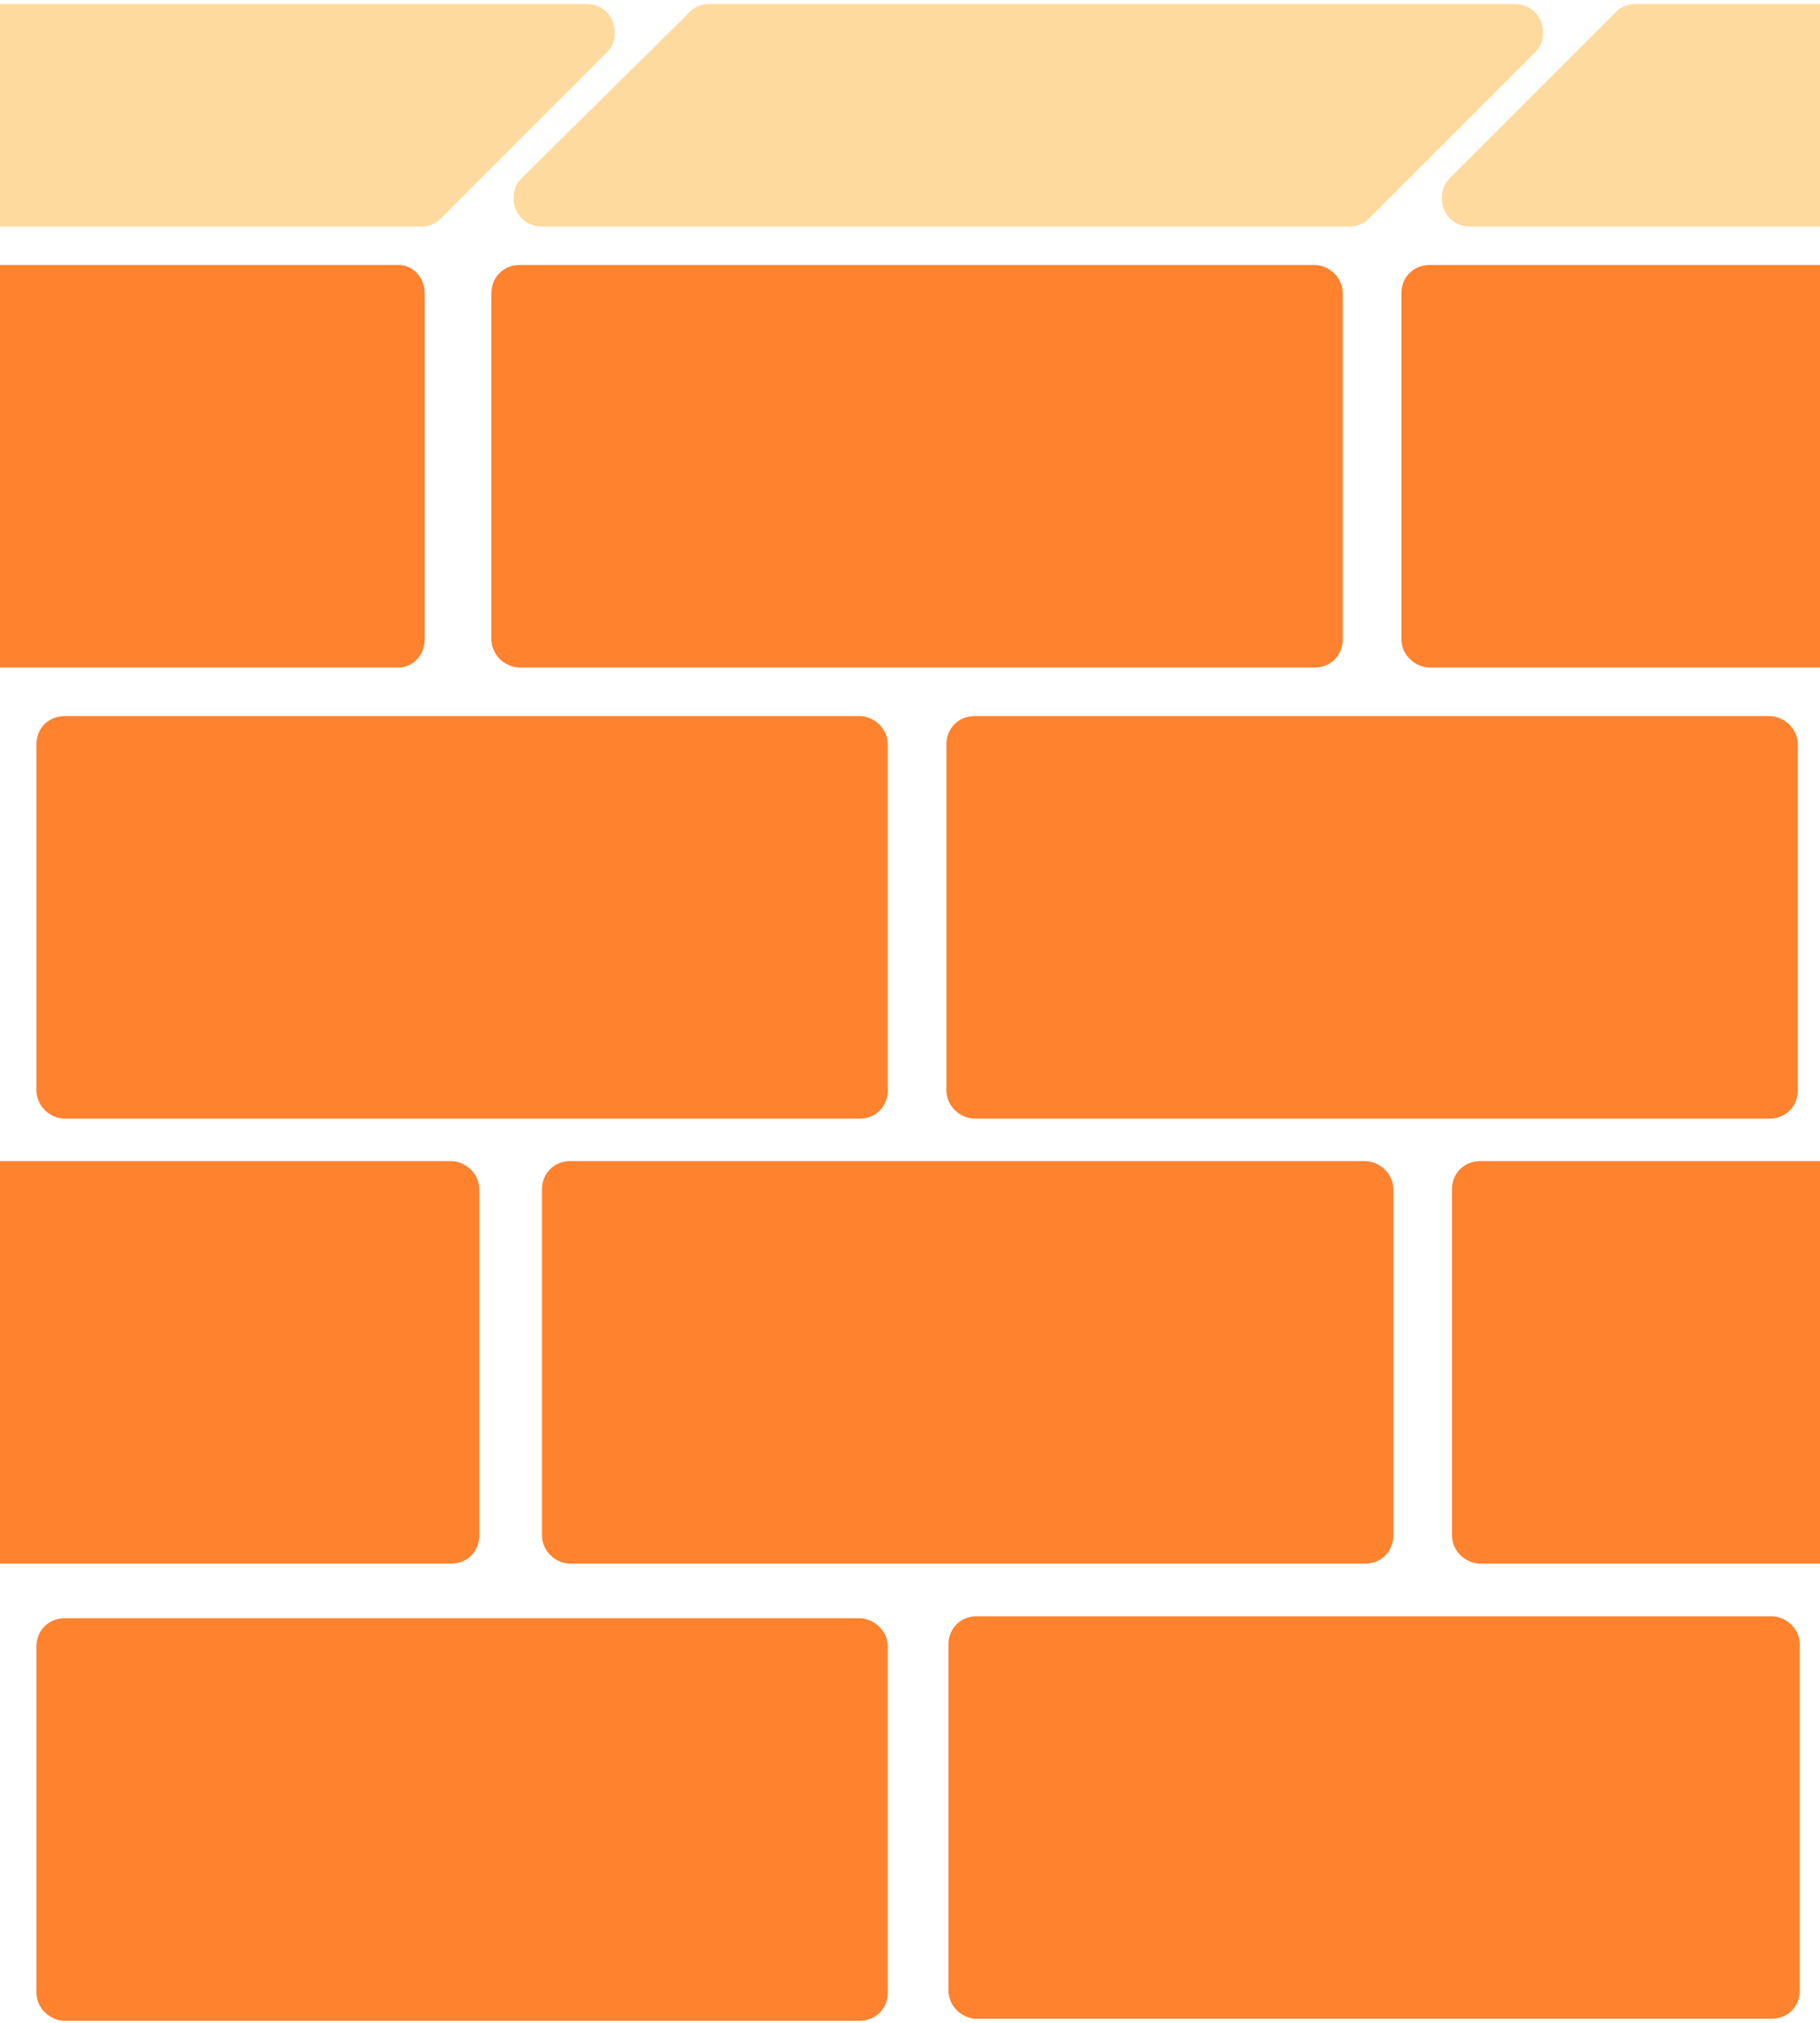 <?xml version="1.0" encoding="UTF-8"?>
<svg id="b" xmlns="http://www.w3.org/2000/svg" width="90" height="100"
    xmlns:xlink="http://www.w3.org/1999/xlink" viewBox="0 0 90 100">
    <defs>
        <style>
            .e{fill:none;}.e,.f,.g,.h{stroke-width:0px;}.i{clip-path:url(#d);}.f{fill:#ff822e;}.g{fill:#fff;}.h{fill:#ffda9f;}
        </style>
        <clipPath id="d">
            <rect class="e" width="90" height="100" />
        </clipPath>
    </defs>
    <g id="c">
        <g class="i">
            <rect class="g" width="90" height="100" />
            <path class="h"
                d="m-10.8.2H29c.8,0,1.4.6,1.4,1.4,0,.4-.1.7-.4,1l-8.2,8.2c-.3.3-.6.4-1,.4H-19c-.8,0-1.4-.6-1.4-1.4,0-.4.1-.7.4-1L-11.8.6c.3-.3.6-.4,1-.4Z" />
            <path class="h"
                d="m35,.2h39.9c.8,0,1.4.6,1.4,1.4,0,.4-.1.7-.4,1l-8.2,8.2c-.3.3-.6.4-1,.4H26.8c-.8,0-1.4-.6-1.4-1.4,0-.4.1-.7.4-1L34.1.6c.3-.3.6-.4,1-.4Z" />
            <path class="f"
                d="m19.7,13.1c.7,0,1.3.6,1.3,1.4v17.1c0,.8-.6,1.4-1.3,1.4H-19.4c-.7,0-1.3-.6-1.3-1.4h0V14.5c0-.8.6-1.4,1.3-1.4H19.7Z" />
            <path class="f"
                d="m65,13.1c.7,0,1.4.6,1.4,1.4v17.1c0,.8-.6,1.4-1.4,1.4H25.7c-.7,0-1.4-.6-1.4-1.4h0V14.5c0-.8.6-1.4,1.4-1.4h39.3Z" />
            <path class="h"
                d="m80.9.2h39.9c.8,0,1.4.6,1.4,1.4,0,.4-.1.7-.4,1l-8.2,8.2c-.3.3-.6.4-1,.4h-39.9c-.8,0-1.4-.6-1.4-1.4,0-.4.1-.7.4-1L79.9.6c.3-.3.6-.4,1-.4Z" />
            <path class="f"
                d="m110,13.1c.7,0,1.4.6,1.4,1.4v17.1c0,.8-.6,1.4-1.4,1.4h-39.3c-.7,0-1.4-.6-1.4-1.4h0V14.5c0-.8.6-1.4,1.4-1.4h39.3Z" />
            <path class="f"
                d="m42.5,35.4c.7,0,1.4.6,1.4,1.4v17.1c0,.8-.6,1.4-1.4,1.4H3.2c-.7,0-1.4-.6-1.4-1.4h0v-17.1c0-.8.6-1.4,1.4-1.4h39.3Z" />
            <path class="f"
                d="m87.5,35.4c.7,0,1.4.6,1.4,1.4v17.1c0,.8-.6,1.4-1.4,1.4h-39.3c-.7,0-1.4-.6-1.4-1.4h0v-17.1c0-.8.6-1.4,1.4-1.4h39.3Z" />
            <path class="f"
                d="m22.3,57.4c.7,0,1.4.6,1.4,1.4v17.1c0,.8-.6,1.4-1.4,1.4H-17c-.7,0-1.4-.6-1.4-1.4h0v-17.1c0-.8.6-1.4,1.4-1.4H22.3Z" />
            <path class="f"
                d="m67.5,57.4c.7,0,1.4.6,1.4,1.4v17.1c0,.8-.6,1.4-1.4,1.4H28.2c-.7,0-1.4-.6-1.4-1.4h0v-17.1c0-.8.6-1.4,1.4-1.4h39.3Z" />
            <path class="f"
                d="m112.5,57.4c.7,0,1.4.6,1.4,1.4v17.1c0,.8-.6,1.4-1.4,1.4h-39.3c-.7,0-1.4-.6-1.4-1.4h0v-17.1c0-.8.6-1.4,1.4-1.4h39.3Z" />
            <path class="f"
                d="m42.5,80c.7,0,1.4.6,1.4,1.4v17.1c0,.8-.6,1.4-1.4,1.4H3.2c-.7,0-1.4-.6-1.4-1.4h0v-17.1c0-.8.6-1.4,1.4-1.4h39.3Z" />
            <path class="f"
                d="m87.6,79.9c.7,0,1.4.6,1.4,1.4v17.1c0,.8-.6,1.4-1.4,1.4h-39.3c-.7,0-1.4-.6-1.4-1.4h0v-17.1c0-.8.6-1.4,1.4-1.4h39.3Z" />
        </g>
    </g>
</svg>